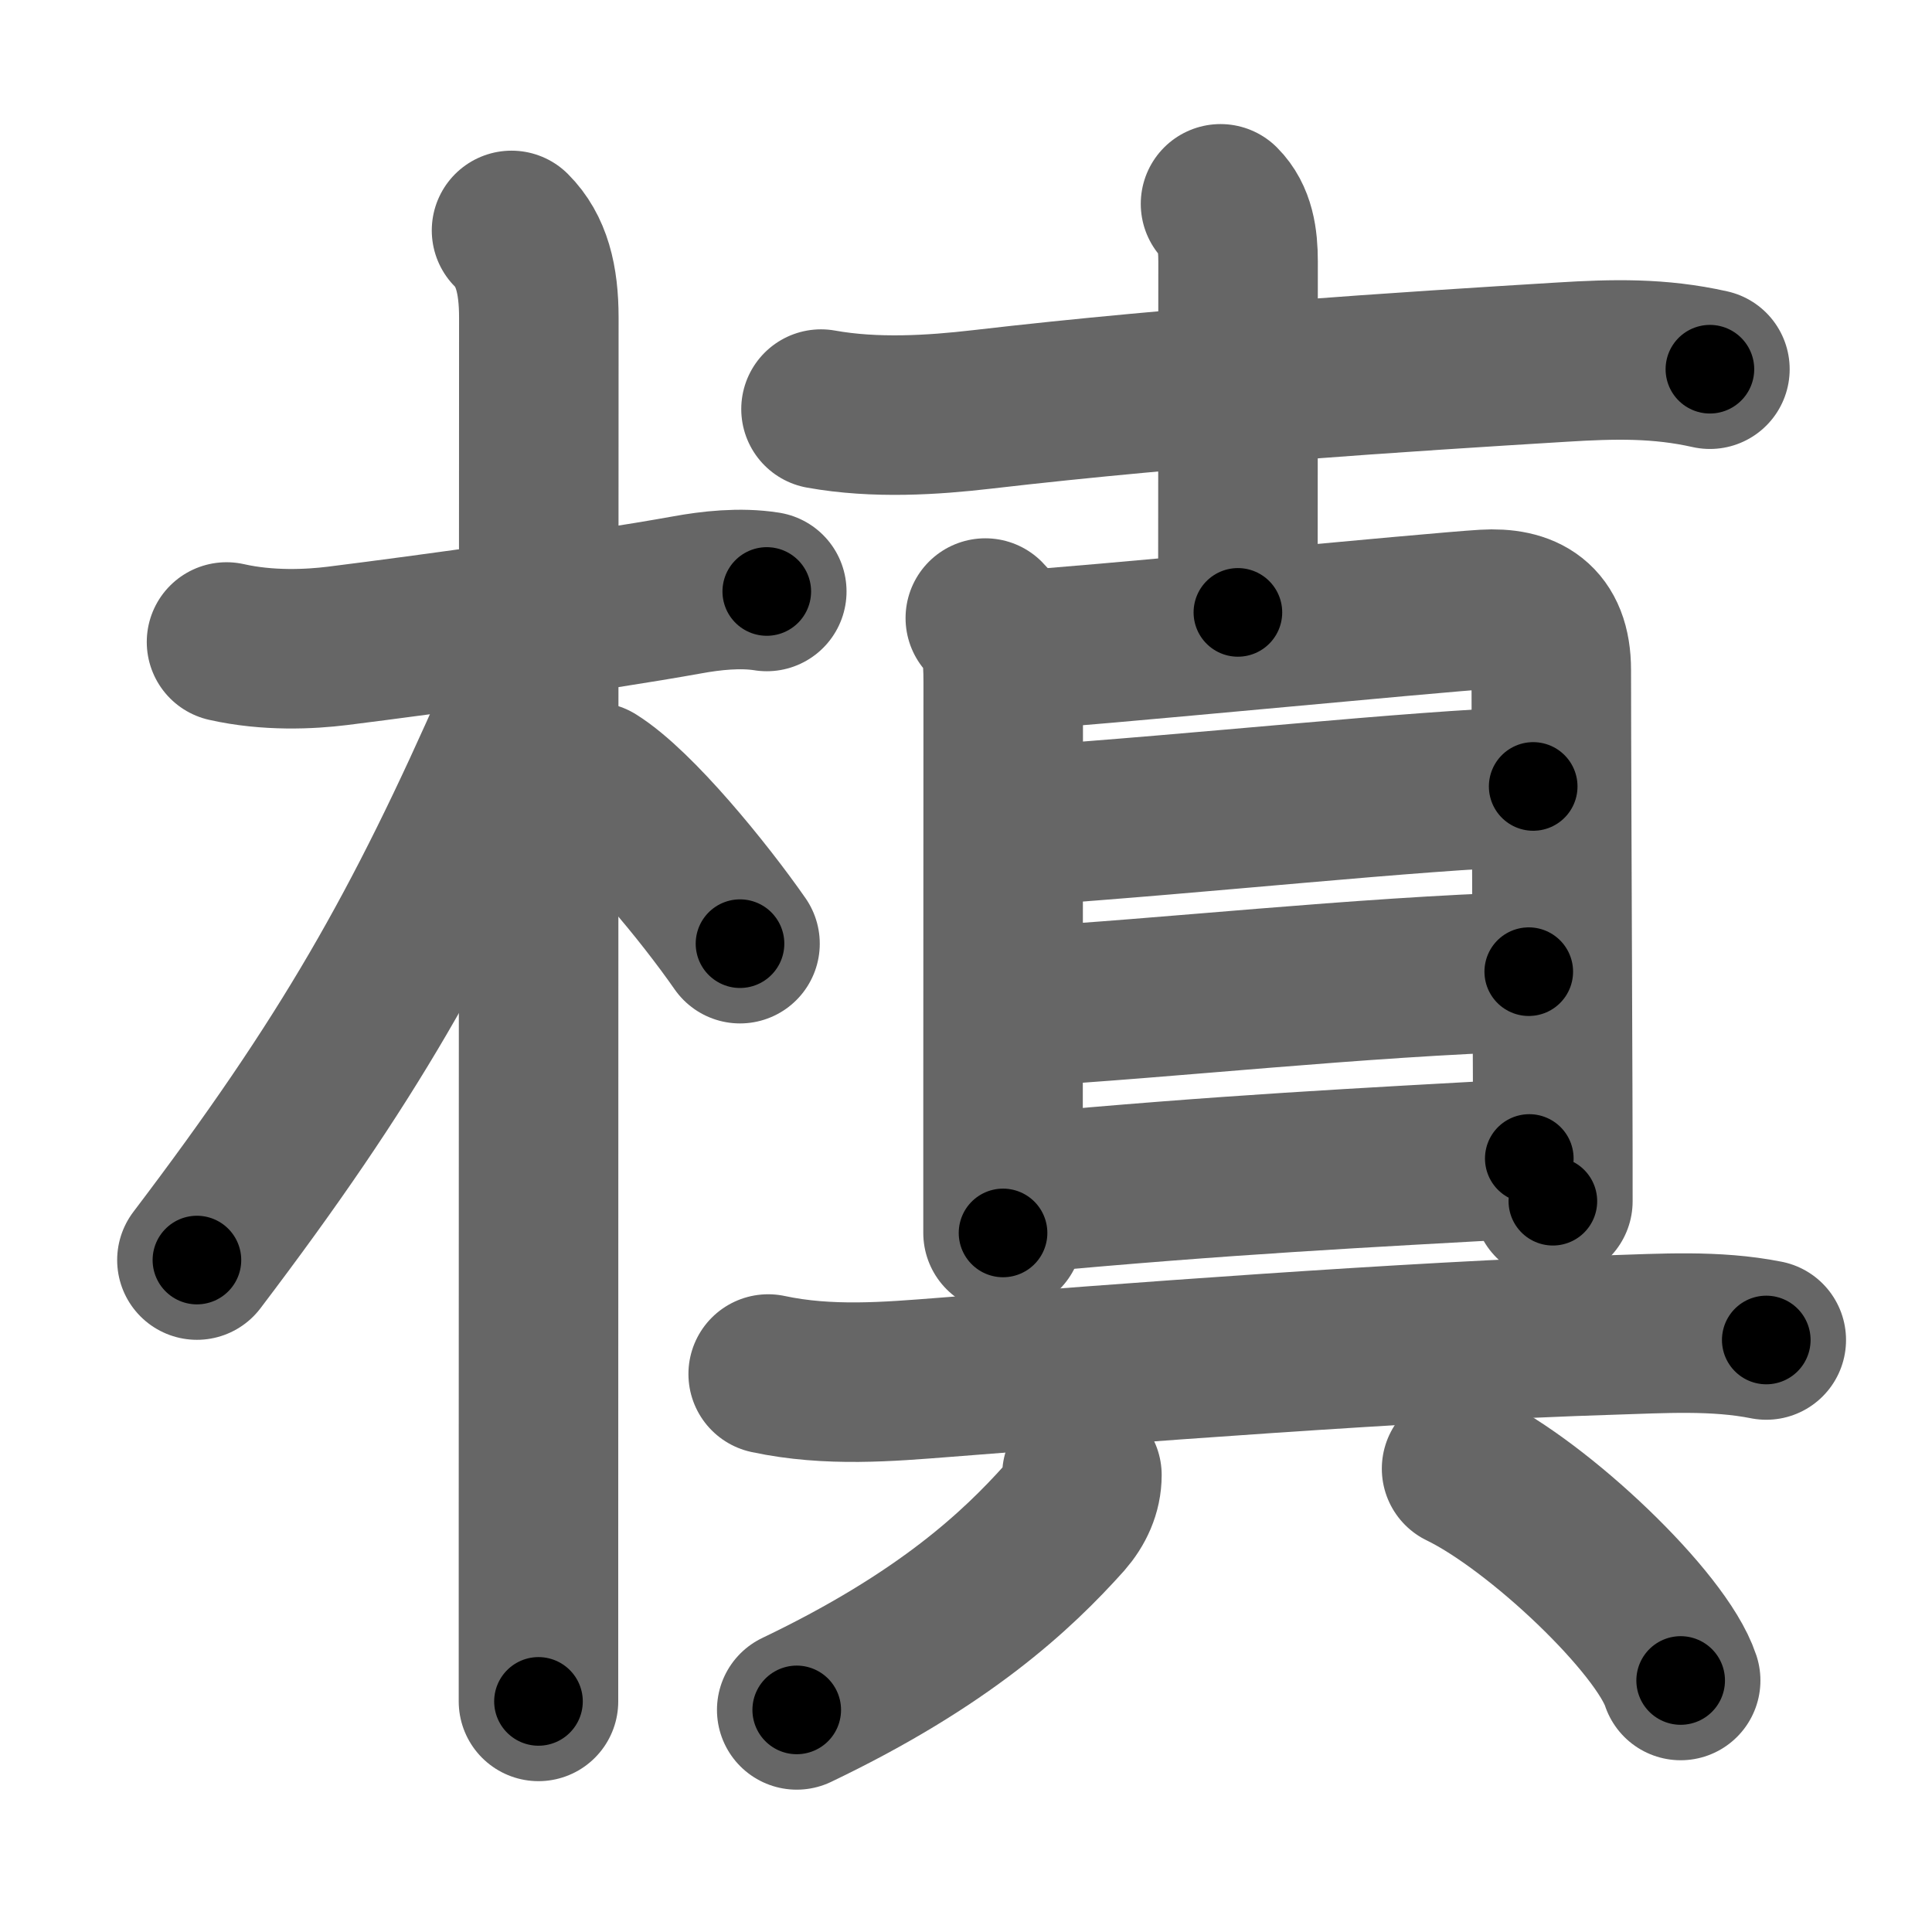 <svg xmlns="http://www.w3.org/2000/svg" width="109" height="109" viewBox="0 0 109 109" id="69d9"><g fill="none" stroke="#666" stroke-width="9" stroke-linecap="round" stroke-linejoin="round"><g><g><path d="M12.78,36.22c2.35,0.53,4.71,0.41,6.25,0.22c5.19-0.65,14.36-1.91,19.75-2.88c1.32-0.24,2.97-0.43,4.48-0.19" /><path d="M28.86,13c1.13,1.13,1.54,2.75,1.54,4.92c0,0.79-0.02,47.89-0.02,68.95c0,4.4,0,7.66,0,9.12" /><path d="M30,37c0,1.12-0.41,2.37-0.86,3.38c-5.3,12.07-9.48,19.44-18.03,30.71" /><path d="M33.5,44.12c2.37,1.48,6.26,6.26,8.25,9.12" /></g><g><g><path d="M46.32,23.08c3.06,0.55,6.31,0.34,9.07,0.02c11.61-1.35,24.05-2.14,32.74-2.67c2.92-0.18,5.49-0.24,8.34,0.4" /><path d="M68.86,11.5c0.82,0.82,0.99,2,0.99,3.25c0,4.31-0.01,15.38-0.01,19.8" /></g><g><g><path d="M55.59,34.87c0.9,0.9,1.01,2.01,1.01,3.62c0,3.94-0.01,16.24-0.01,24.39c0,2.99,0,5.42,0,6.68" /><path d="M57.45,36.68c2.91-0.13,23.67-2.15,26.31-2.3c2.21-0.13,3.76,0.66,3.76,3.42c0,3.36,0.05,15.15,0.08,23.7c0.01,2.45,0.01,4.63,0.01,6.27" /><path d="M57.56,46.61c10.59-0.73,21.91-1.99,28.94-2.24" /><path d="M57.76,56.79c7.7-0.43,19-1.68,28.49-1.97" /><path d="M57.78,67.32c11.45-1.06,19.03-1.43,28.5-1.96" /></g><g><path d="M43.34,77.52c3.41,0.73,6.82,0.43,9.91,0.19c9.53-0.75,26.48-2.05,37.62-2.39c2.91-0.09,5.91-0.29,8.78,0.28" /><g><path d="M61.04,83.22c0,0.9-0.38,1.72-0.99,2.42c-2.68,2.99-6.8,6.86-15.1,10.83" /><path d="M82.46,82.86c4.36,2.11,11.27,8.67,12.36,11.95" /></g></g></g></g></g></g><g fill="none" stroke="#000" stroke-width="5" stroke-linecap="round" stroke-linejoin="round"><g><g><path d="M12.78,36.22c2.35,0.53,4.71,0.41,6.25,0.22c5.19-0.65,14.36-1.91,19.75-2.88c1.32-0.24,2.97-0.43,4.48-0.19" stroke-dasharray="30.75" stroke-dashoffset="30.75"><animate attributeName="stroke-dashoffset" values="30.75;30.75;0" dur="0.308s" fill="freeze" begin="0s;69d9.click" /></path><path d="M28.86,13c1.13,1.13,1.54,2.75,1.54,4.92c0,0.79-0.02,47.89-0.02,68.95c0,4.4,0,7.66,0,9.12" stroke-dasharray="83.367" stroke-dashoffset="83.367"><animate attributeName="stroke-dashoffset" values="83.367" fill="freeze" begin="69d9.click" /><animate attributeName="stroke-dashoffset" values="83.367;83.367;0" keyTimes="0;0.329;1" dur="0.935s" fill="freeze" begin="0s;69d9.click" /></path><path d="M30,37c0,1.12-0.41,2.37-0.86,3.38c-5.3,12.07-9.48,19.44-18.03,30.71" stroke-dasharray="39.227" stroke-dashoffset="39.227"><animate attributeName="stroke-dashoffset" values="39.227" fill="freeze" begin="69d9.click" /><animate attributeName="stroke-dashoffset" values="39.227;39.227;0" keyTimes="0;0.705;1" dur="1.327s" fill="freeze" begin="0s;69d9.click" /></path><path d="M33.5,44.12c2.37,1.48,6.26,6.26,8.25,9.12" stroke-dasharray="12.352" stroke-dashoffset="12.352"><animate attributeName="stroke-dashoffset" values="12.352" fill="freeze" begin="69d9.click" /><animate attributeName="stroke-dashoffset" values="12.352;12.352;0" keyTimes="0;0.915;1" dur="1.451s" fill="freeze" begin="0s;69d9.click" /></path></g><g><g><path d="M46.32,23.08c3.06,0.55,6.31,0.34,9.07,0.02c11.61-1.35,24.05-2.14,32.74-2.67c2.92-0.18,5.49-0.24,8.34,0.4" stroke-dasharray="50.337" stroke-dashoffset="50.337"><animate attributeName="stroke-dashoffset" values="50.337" fill="freeze" begin="69d9.click" /><animate attributeName="stroke-dashoffset" values="50.337;50.337;0" keyTimes="0;0.743;1" dur="1.954s" fill="freeze" begin="0s;69d9.click" /></path><path d="M68.86,11.5c0.82,0.82,0.99,2,0.99,3.25c0,4.31-0.01,15.38-0.01,19.8" stroke-dasharray="23.292" stroke-dashoffset="23.292"><animate attributeName="stroke-dashoffset" values="23.292" fill="freeze" begin="69d9.click" /><animate attributeName="stroke-dashoffset" values="23.292;23.292;0" keyTimes="0;0.893;1" dur="2.187s" fill="freeze" begin="0s;69d9.click" /></path></g><g><g><path d="M55.59,34.87c0.9,0.9,1.01,2.01,1.01,3.62c0,3.94-0.01,16.24-0.01,24.39c0,2.99,0,5.42,0,6.68" stroke-dasharray="34.941" stroke-dashoffset="34.941"><animate attributeName="stroke-dashoffset" values="34.941" fill="freeze" begin="69d9.click" /><animate attributeName="stroke-dashoffset" values="34.941;34.941;0" keyTimes="0;0.862;1" dur="2.536s" fill="freeze" begin="0s;69d9.click" /></path><path d="M57.45,36.68c2.91-0.13,23.67-2.15,26.31-2.3c2.21-0.13,3.76,0.66,3.76,3.42c0,3.36,0.05,15.15,0.08,23.7c0.01,2.45,0.01,4.63,0.01,6.27" stroke-dasharray="62.316" stroke-dashoffset="62.316"><animate attributeName="stroke-dashoffset" values="62.316" fill="freeze" begin="69d9.click" /><animate attributeName="stroke-dashoffset" values="62.316;62.316;0" keyTimes="0;0.844;1" dur="3.005s" fill="freeze" begin="0s;69d9.click" /></path><path d="M57.56,46.61c10.59-0.73,21.91-1.99,28.94-2.24" stroke-dasharray="29.03" stroke-dashoffset="29.03"><animate attributeName="stroke-dashoffset" values="29.03" fill="freeze" begin="69d9.click" /><animate attributeName="stroke-dashoffset" values="29.03;29.03;0" keyTimes="0;0.912;1" dur="3.295s" fill="freeze" begin="0s;69d9.click" /></path><path d="M57.76,56.79c7.7-0.43,19-1.68,28.49-1.97" stroke-dasharray="28.562" stroke-dashoffset="28.562"><animate attributeName="stroke-dashoffset" values="28.562" fill="freeze" begin="69d9.click" /><animate attributeName="stroke-dashoffset" values="28.562;28.562;0" keyTimes="0;0.92;1" dur="3.581s" fill="freeze" begin="0s;69d9.click" /></path><path d="M57.78,67.32c11.45-1.06,19.03-1.43,28.5-1.96" stroke-dasharray="28.57" stroke-dashoffset="28.57"><animate attributeName="stroke-dashoffset" values="28.57" fill="freeze" begin="69d9.click" /><animate attributeName="stroke-dashoffset" values="28.57;28.57;0" keyTimes="0;0.926;1" dur="3.867s" fill="freeze" begin="0s;69d9.click" /></path></g><g><path d="M43.34,77.52c3.41,0.73,6.82,0.43,9.91,0.19c9.53-0.75,26.48-2.05,37.62-2.39c2.91-0.09,5.91-0.29,8.78,0.28" stroke-dasharray="56.455" stroke-dashoffset="56.455"><animate attributeName="stroke-dashoffset" values="56.455" fill="freeze" begin="69d9.click" /><animate attributeName="stroke-dashoffset" values="56.455;56.455;0" keyTimes="0;0.873;1" dur="4.432s" fill="freeze" begin="0s;69d9.click" /></path><g><path d="M61.04,83.22c0,0.9-0.38,1.72-0.99,2.42c-2.68,2.99-6.8,6.86-15.1,10.83" stroke-dasharray="21.384" stroke-dashoffset="21.384"><animate attributeName="stroke-dashoffset" values="21.384" fill="freeze" begin="69d9.click" /><animate attributeName="stroke-dashoffset" values="21.384;21.384;0" keyTimes="0;0.954;1" dur="4.646s" fill="freeze" begin="0s;69d9.click" /></path><path d="M82.46,82.86c4.36,2.11,11.27,8.67,12.36,11.95" stroke-dasharray="17.443" stroke-dashoffset="17.443"><animate attributeName="stroke-dashoffset" values="17.443" fill="freeze" begin="69d9.click" /><animate attributeName="stroke-dashoffset" values="17.443;17.443;0" keyTimes="0;0.964;1" dur="4.82s" fill="freeze" begin="0s;69d9.click" /></path></g></g></g></g></g></g></svg>